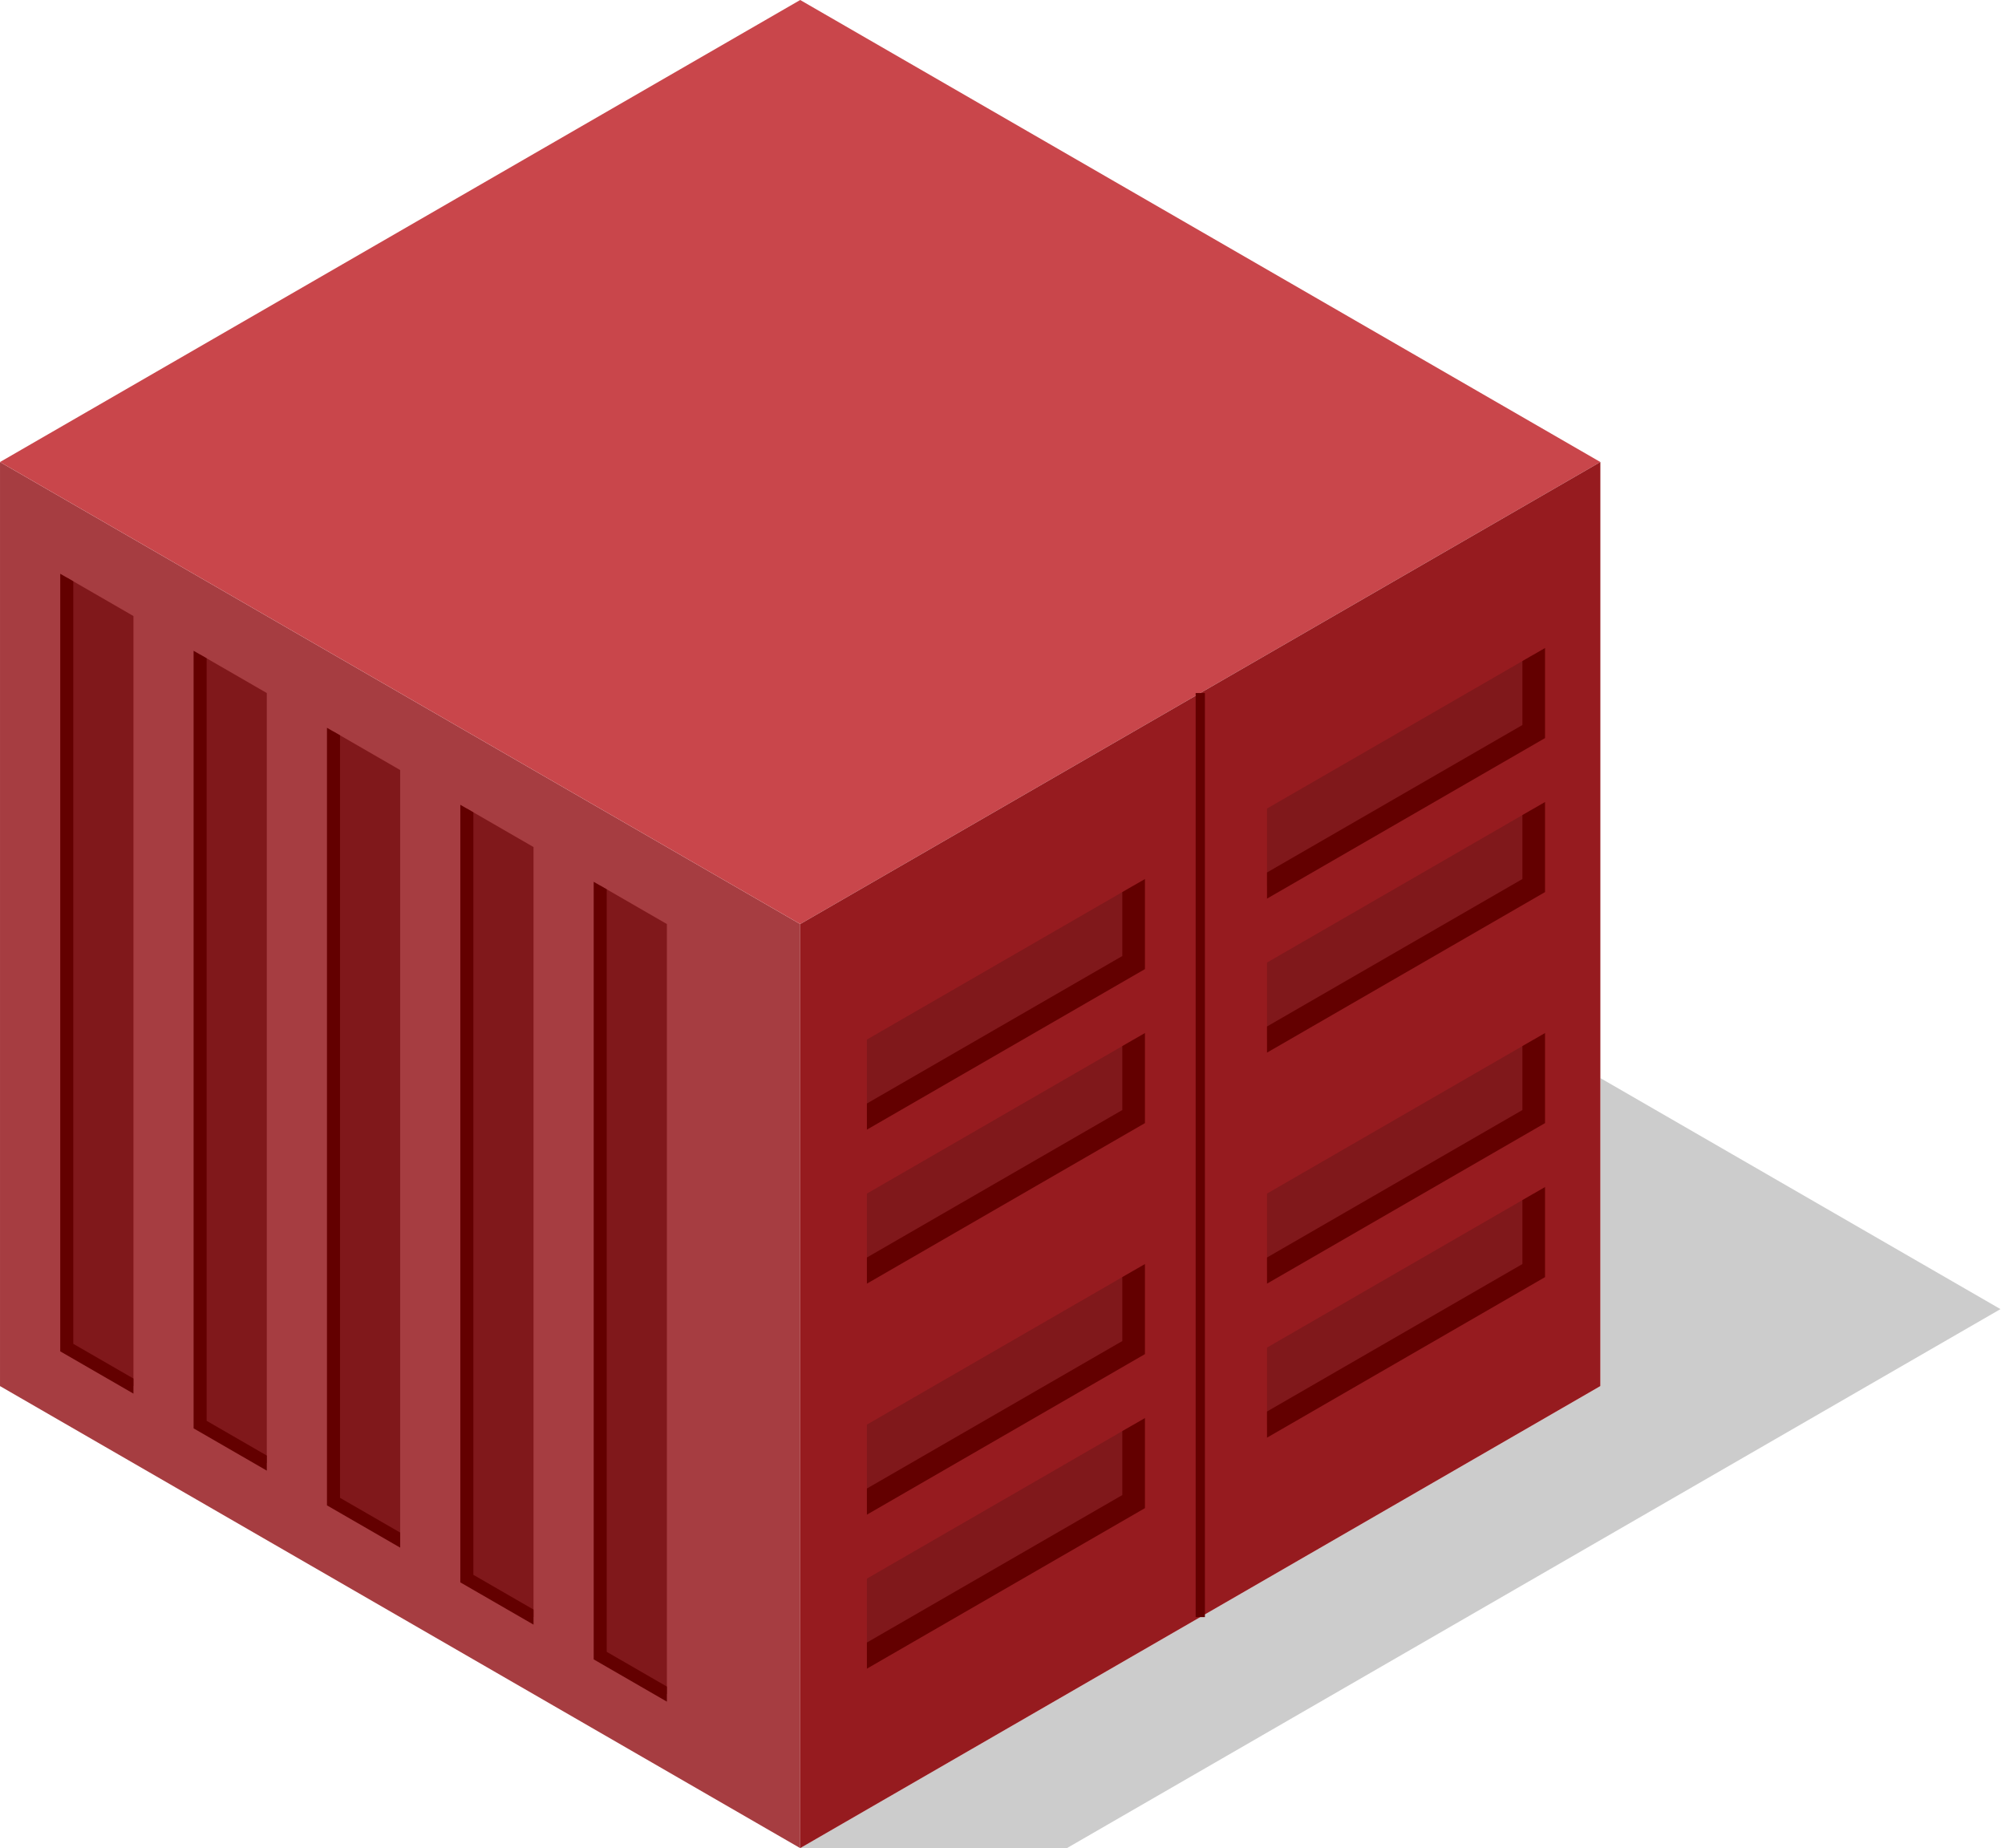 <?xml version="1.0" encoding="UTF-8" standalone="no"?>
<!DOCTYPE svg PUBLIC "-//W3C//DTD SVG 1.1//EN" "http://www.w3.org/Graphics/SVG/1.1/DTD/svg11.dtd">
<svg width="100%" height="100%" viewBox="0 0 217 200" version="1.1" xmlns="http://www.w3.org/2000/svg" xmlns:xlink="http://www.w3.org/1999/xlink" xml:space="preserve" xmlns:serif="http://www.serif.com/" style="fill-rule:evenodd;clip-rule:evenodd;">
    <g transform="matrix(1,0,0,1,-1010.36,-50)">
        <g id="Container-raspberry" serif:id="Container raspberry" transform="matrix(1,0,0,1,1313.47,-115)">
            <g transform="matrix(1,0,0,1,-2128.98,-1247.47)">
                <path d="M1912.47,1612.47L1941.34,1612.47L2042.38,1554.14L1999.08,1529.14L1999.08,1562.47L1912.47,1612.47Z" style="fill-opacity:0.2;"/>
            </g>
            <g id="path4950" transform="matrix(1,0,0,1,0,317.48)">
                <path d="M-303.109,-102.48L-303.109,-2.48L-216.506,47.52L-216.506,-52.48L-303.109,-102.48Z" style="fill:rgb(166,61,65);fill-rule:nonzero;"/>
            </g>
            <g id="path4952" transform="matrix(1,0,0,1,0,317.48)">
                <path d="M-259.808,-127.48L-216.506,-152.48L-129.904,-102.48L-216.506,-52.48L-303.109,-102.48L-259.808,-127.48Z" style="fill:rgb(201,70,75);fill-rule:nonzero;"/>
            </g>
            <g id="path4954" transform="matrix(1,0,0,1,0,317.48)">
                <path d="M-129.904,-102.48L-129.904,-2.48L-216.506,47.52L-216.506,-52.48L-129.904,-102.48Z" style="fill:rgb(150,27,31);fill-rule:nonzero;"/>
            </g>
            <g id="path4956" transform="matrix(0.866,0.5,-4.80741e-17,1,-38.868,462.54)">
                <rect x="-296.785" y="-86.647" width="8.333" height="83.333" style="fill:rgb(128,24,27);fill-rule:nonzero;"/>
            </g>
            <g id="path49561" serif:id="path4956" transform="matrix(0.866,0.5,-4.80741e-17,1,-24.435,470.873)">
                <rect x="-296.785" y="-86.647" width="8.333" height="83.333" style="fill:rgb(128,24,27);fill-rule:nonzero;"/>
            </g>
            <g id="path49562" serif:id="path4956" transform="matrix(0.866,0.5,-4.80741e-17,1,-10.001,479.206)">
                <rect x="-296.785" y="-86.647" width="8.333" height="83.333" style="fill:rgb(128,24,27);fill-rule:nonzero;"/>
            </g>
            <g id="path49563" serif:id="path4956" transform="matrix(0.866,0.5,-4.80741e-17,1,4.433,487.54)">
                <rect x="-296.785" y="-86.647" width="8.333" height="83.333" style="fill:rgb(128,24,27);fill-rule:nonzero;"/>
            </g>
            <g id="path49564" serif:id="path4956" transform="matrix(0.866,0.5,-4.80741e-17,1,18.866,495.873)">
                <rect x="-296.785" y="-86.647" width="8.333" height="83.333" style="fill:rgb(128,24,27);fill-rule:nonzero;"/>
            </g>
            <g id="path4958" transform="matrix(0.866,0.5,-4.80741e-17,1,-39.062,463.261)">
                <path d="M-296.562,-87.48L-296.562,-4.147L-288.228,-4.147" style="fill:none;fill-rule:nonzero;stroke:rgb(99,0,0);stroke-width:1.63px;"/>
            </g>
            <g id="path49581" serif:id="path4958" transform="matrix(0.866,0.5,-4.80741e-17,1,-24.628,471.595)">
                <path d="M-296.562,-87.48L-296.562,-4.147L-288.228,-4.147" style="fill:none;fill-rule:nonzero;stroke:rgb(99,0,0);stroke-width:1.63px;"/>
            </g>
            <g id="path49582" serif:id="path4958" transform="matrix(0.866,0.5,-4.80741e-17,1,-10.194,479.928)">
                <path d="M-296.562,-87.48L-296.562,-4.147L-288.228,-4.147" style="fill:none;fill-rule:nonzero;stroke:rgb(99,0,0);stroke-width:1.63px;"/>
            </g>
            <g id="path49583" serif:id="path4958" transform="matrix(0.866,0.5,-4.80741e-17,1,4.239,488.261)">
                <path d="M-296.562,-87.48L-296.562,-4.147L-288.228,-4.147" style="fill:none;fill-rule:nonzero;stroke:rgb(99,0,0);stroke-width:1.63px;"/>
            </g>
            <g id="path49584" serif:id="path4958" transform="matrix(0.866,0.5,-4.80741e-17,1,18.673,496.595)">
                <path d="M-296.562,-87.48L-296.562,-4.147L-288.228,-4.147" style="fill:none;fill-rule:nonzero;stroke:rgb(99,0,0);stroke-width:1.63px;"/>
            </g>
            <g id="path4988" transform="matrix(1,0,0,1,0,317.48)">
                <path d="M-173.205,-77.48L-173.205,22.52" style="fill:none;fill-rule:nonzero;stroke:rgb(99,0,0);stroke-width:1px;"/>
            </g>
            <g id="path5062" transform="matrix(0.866,-0.5,4.80741e-17,1,-20.304,241.703)">
                <path d="M-168.221,-73.314L-134.888,-73.314L-134.888,-64.98L-168.221,-64.98L-168.221,-73.314Z" style="fill:rgb(128,24,27);fill-rule:nonzero;"/>
            </g>
            <g id="path50621" serif:id="path5062" transform="matrix(0.866,-0.5,4.80741e-17,1,-20.304,258.37)">
                <path d="M-168.221,-73.314L-134.888,-73.314L-134.888,-64.98L-168.221,-64.98L-168.221,-73.314Z" style="fill:rgb(128,24,27);fill-rule:nonzero;"/>
            </g>
            <g id="path50622" serif:id="path5062" transform="matrix(0.866,-0.5,4.80741e-17,1,-20.304,283.37)">
                <path d="M-168.221,-73.314L-134.888,-73.314L-134.888,-64.98L-168.221,-64.98L-168.221,-73.314Z" style="fill:rgb(128,24,27);fill-rule:nonzero;"/>
            </g>
            <g id="path50623" serif:id="path5062" transform="matrix(0.866,-0.5,4.80741e-17,1,-20.304,300.037)">
                <path d="M-168.221,-73.314L-134.888,-73.314L-134.888,-64.98L-168.221,-64.98L-168.221,-73.314Z" style="fill:rgb(128,24,27);fill-rule:nonzero;"/>
            </g>
            <g id="path50624" serif:id="path5062" transform="matrix(0.866,-0.5,4.80741e-17,1,-63.606,325.037)">
                <path d="M-168.221,-73.314L-134.888,-73.314L-134.888,-64.98L-168.221,-64.98L-168.221,-73.314Z" style="fill:rgb(128,24,27);fill-rule:nonzero;"/>
            </g>
            <g id="path50625" serif:id="path5062" transform="matrix(0.866,-0.5,4.80741e-17,1,-63.606,308.37)">
                <path d="M-168.221,-73.314L-134.888,-73.314L-134.888,-64.98L-168.221,-64.98L-168.221,-73.314Z" style="fill:rgb(128,24,27);fill-rule:nonzero;"/>
            </g>
            <g id="path50626" serif:id="path5062" transform="matrix(0.866,-0.5,4.80741e-17,1,-63.606,283.37)">
                <path d="M-168.221,-73.314L-134.888,-73.314L-134.888,-64.98L-168.221,-64.98L-168.221,-73.314Z" style="fill:rgb(128,24,27);fill-rule:nonzero;"/>
            </g>
            <g id="path50627" serif:id="path5062" transform="matrix(0.866,-0.5,4.80741e-17,1,-63.606,266.703)">
                <path d="M-168.221,-73.314L-134.888,-73.314L-134.888,-64.98L-168.221,-64.98L-168.221,-73.314Z" style="fill:rgb(128,24,27);fill-rule:nonzero;"/>
            </g>
            <g id="path5064" transform="matrix(0.866,-0.5,4.80741e-17,1,-20.304,250.037)">
                <path d="M-134.888,-81.647L-134.888,-73.314L-168.221,-73.314" style="fill:none;fill-rule:nonzero;stroke:rgb(99,0,0);stroke-width:2.83px;"/>
            </g>
            <g id="path50641" serif:id="path5064" transform="matrix(0.866,-0.5,4.80741e-17,1,-20.304,266.703)">
                <path d="M-134.888,-81.647L-134.888,-73.314L-168.221,-73.314" style="fill:none;fill-rule:nonzero;stroke:rgb(99,0,0);stroke-width:2.83px;"/>
            </g>
            <g id="path50642" serif:id="path5064" transform="matrix(0.866,-0.5,4.80741e-17,1,-20.304,291.703)">
                <path d="M-134.888,-81.647L-134.888,-73.314L-168.221,-73.314" style="fill:none;fill-rule:nonzero;stroke:rgb(99,0,0);stroke-width:2.83px;"/>
            </g>
            <g id="path50643" serif:id="path5064" transform="matrix(0.866,-0.5,4.80741e-17,1,-20.304,308.37)">
                <path d="M-134.888,-81.647L-134.888,-73.314L-168.221,-73.314" style="fill:none;fill-rule:nonzero;stroke:rgb(99,0,0);stroke-width:2.83px;"/>
            </g>
            <g id="path50644" serif:id="path5064" transform="matrix(0.866,-0.5,4.80741e-17,1,-63.606,333.37)">
                <path d="M-134.888,-81.647L-134.888,-73.314L-168.221,-73.314" style="fill:none;fill-rule:nonzero;stroke:rgb(99,0,0);stroke-width:2.83px;"/>
            </g>
            <g id="path50645" serif:id="path5064" transform="matrix(0.866,-0.5,4.80741e-17,1,-63.606,316.703)">
                <path d="M-134.888,-81.647L-134.888,-73.314L-168.221,-73.314" style="fill:none;fill-rule:nonzero;stroke:rgb(99,0,0);stroke-width:2.83px;"/>
            </g>
            <g id="path50646" serif:id="path5064" transform="matrix(0.866,-0.5,4.80741e-17,1,-63.606,291.703)">
                <path d="M-134.888,-81.647L-134.888,-73.314L-168.221,-73.314" style="fill:none;fill-rule:nonzero;stroke:rgb(99,0,0);stroke-width:2.83px;"/>
            </g>
            <g id="path50647" serif:id="path5064" transform="matrix(0.866,-0.5,4.80741e-17,1,-63.606,275.037)">
                <path d="M-134.888,-81.647L-134.888,-73.314L-168.221,-73.314" style="fill:none;fill-rule:nonzero;stroke:rgb(99,0,0);stroke-width:2.83px;"/>
            </g>
        </g>
    </g>
</svg>
